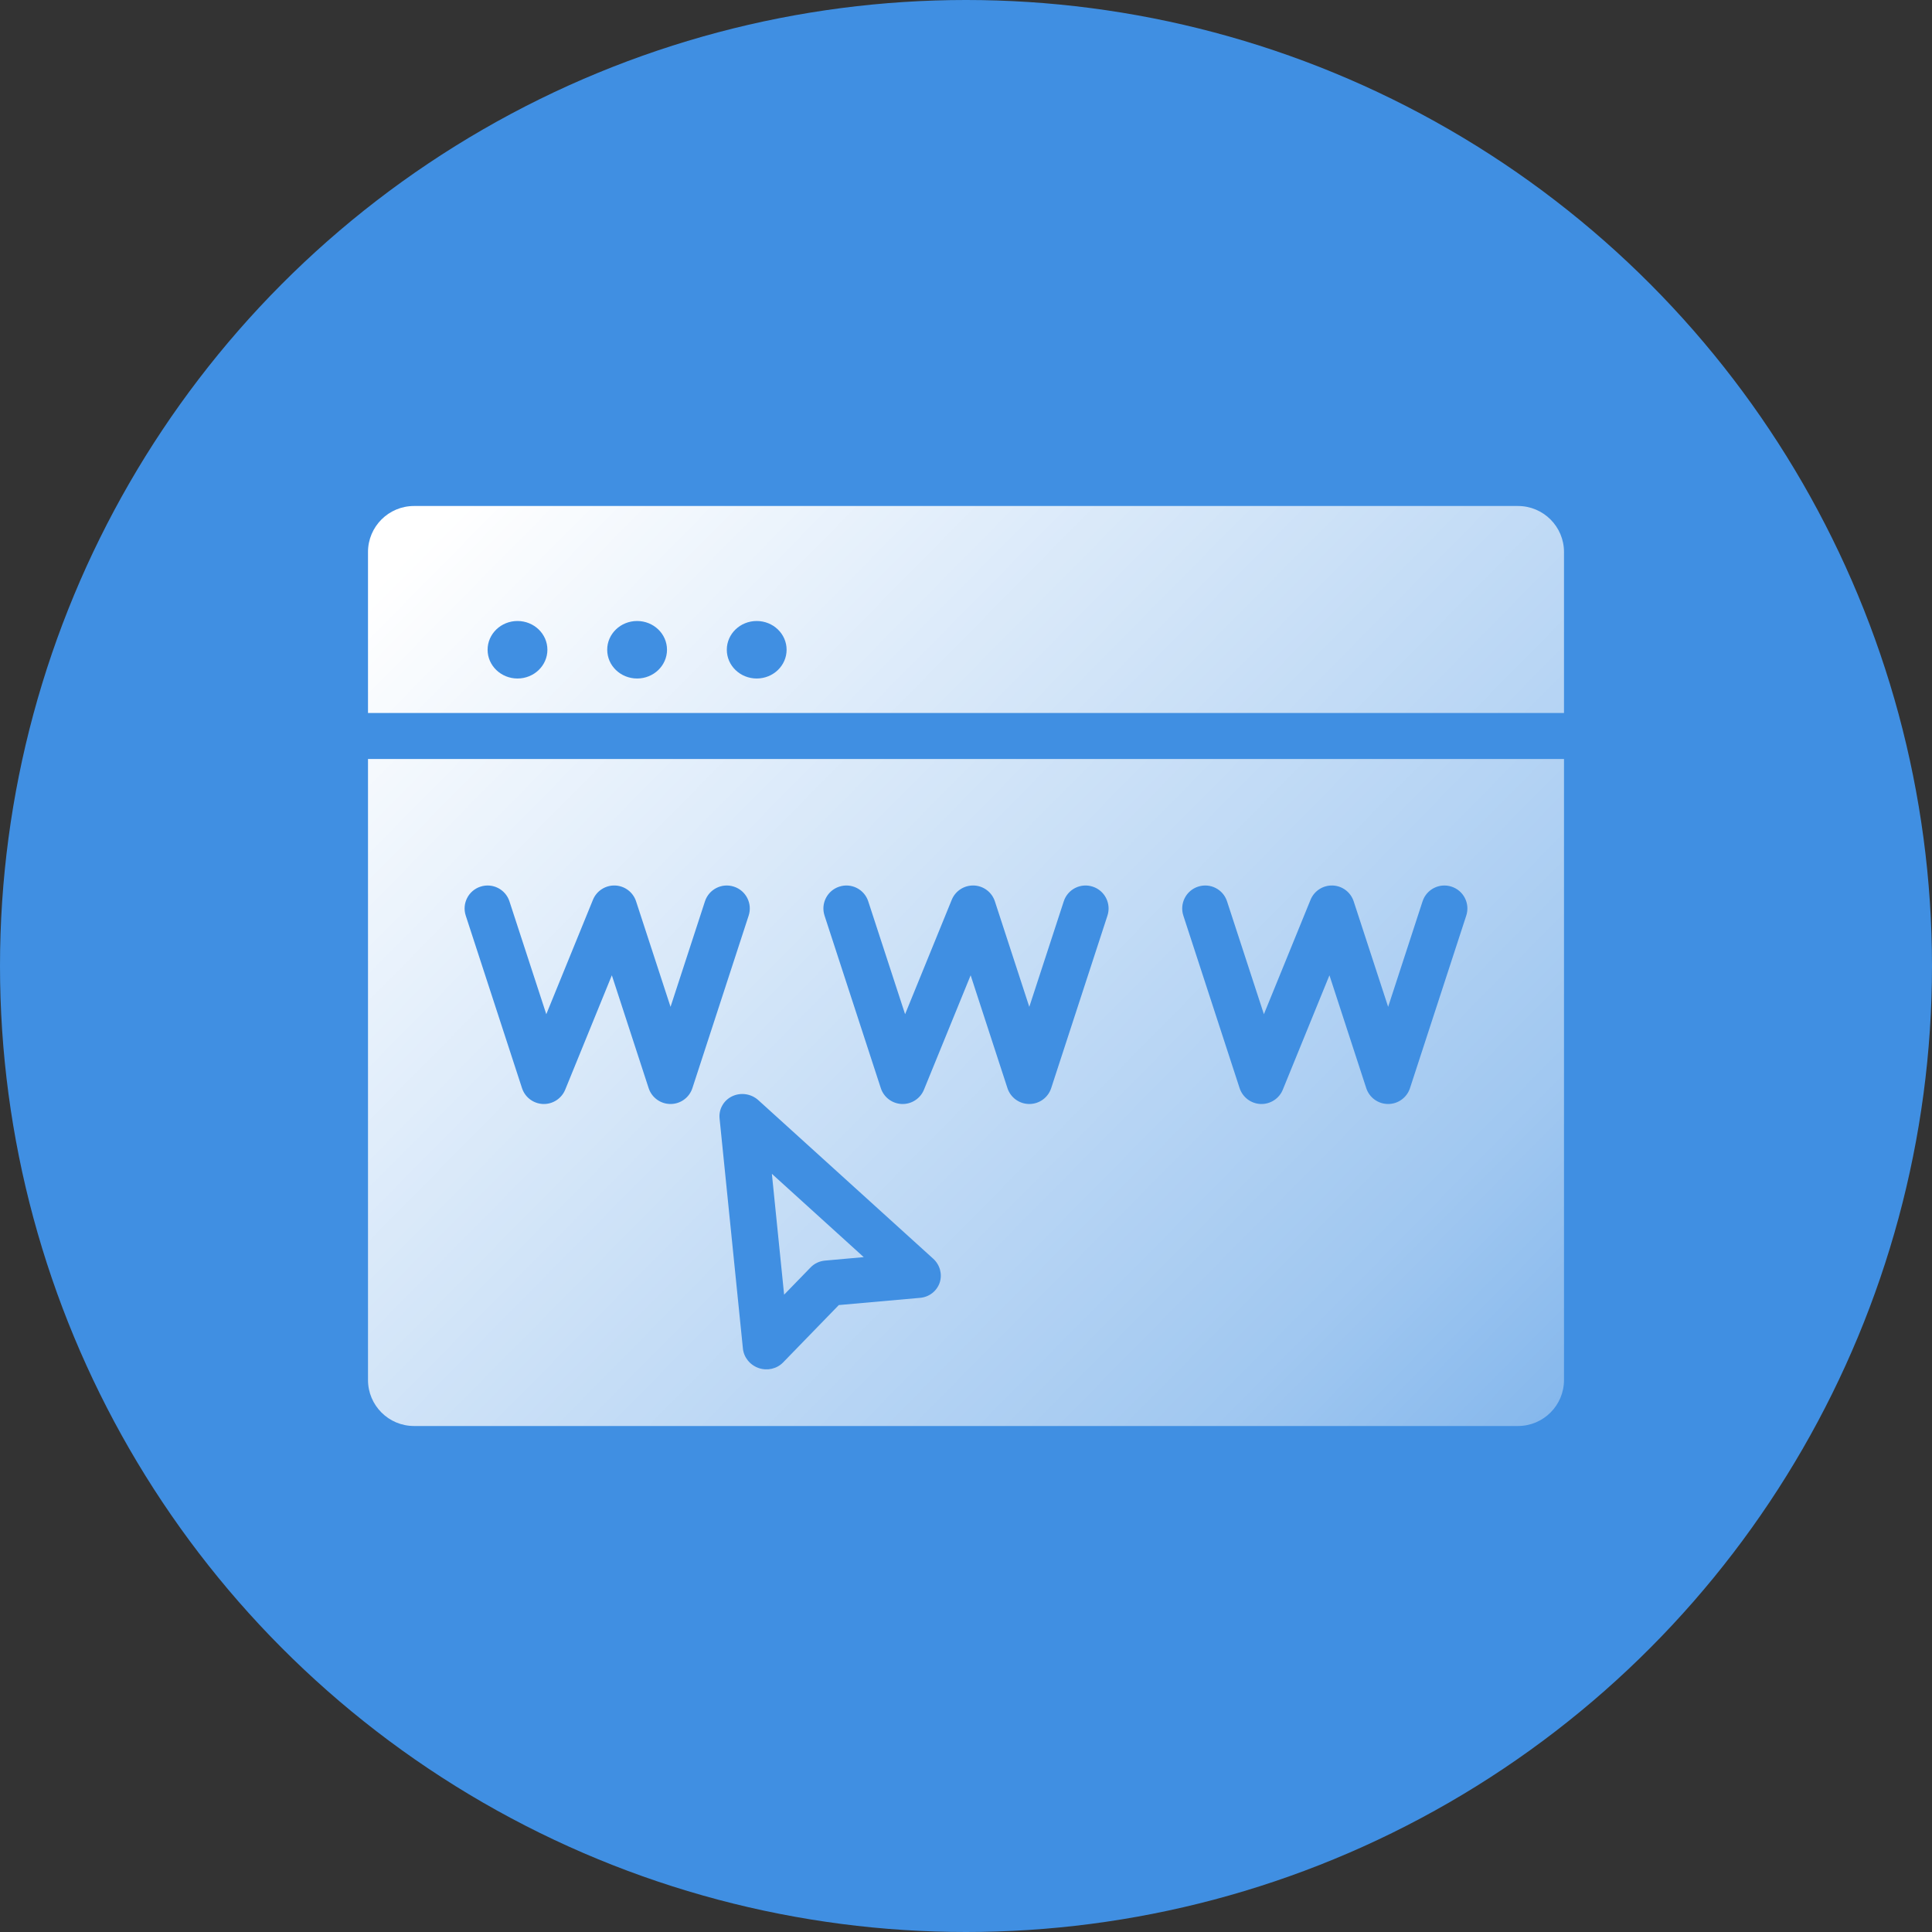 <svg width="42" height="42" viewBox="0 0 42 42" fill="none" xmlns="http://www.w3.org/2000/svg">
<rect x="0" y="0" width="42" height="42" fill="#333333" stroke="none"/>
<circle cx="21" cy="21" r="21" fill="#408FE2"/>
<path fill-rule="evenodd" clip-rule="evenodd" d="M8 12C8 11.448 8.448 11 9 11H33C33.552 11 34 11.448 34 12V15.5H33.5H8.5H8V12ZM33.5 16.5H34V30C34 30.552 33.552 31 33 31H9C8.448 31 8 30.552 8 30V16.5H8.5H33.5ZM11.25 14.75C11.609 14.75 11.9 14.47 11.9 14.125C11.9 13.78 11.609 13.5 11.25 13.5C10.891 13.5 10.6 13.78 10.6 14.125C10.6 14.47 10.891 14.75 11.25 14.75ZM14.5 14.125C14.5 14.47 14.209 14.75 13.85 14.75C13.491 14.75 13.2 14.47 13.2 14.125C13.2 13.78 13.491 13.5 13.85 13.5C14.209 13.5 14.5 13.78 14.5 14.125ZM16.45 14.75C16.809 14.75 17.1 14.47 17.1 14.125C17.1 13.78 16.809 13.5 16.45 13.5C16.091 13.5 15.8 13.78 15.8 14.125C15.8 14.47 16.091 14.75 16.45 14.75ZM10.445 19.275C10.707 19.189 10.99 19.332 11.075 19.595L11.876 22.048L12.89 19.561C12.969 19.367 13.161 19.243 13.371 19.25C13.581 19.258 13.763 19.395 13.828 19.595L14.577 21.888L15.325 19.595C15.41 19.332 15.693 19.189 15.955 19.275C16.218 19.36 16.361 19.643 16.275 19.905L15.052 23.655C14.985 23.861 14.793 24 14.577 24C14.36 24 14.168 23.861 14.101 23.655L13.301 21.202L12.287 23.689C12.207 23.883 12.015 24.007 11.806 24C11.596 23.992 11.413 23.855 11.348 23.655L10.125 19.905C10.039 19.643 10.182 19.36 10.445 19.275ZM18.875 19.595C18.79 19.332 18.507 19.189 18.245 19.275C17.982 19.36 17.839 19.643 17.925 19.905L19.148 23.655C19.213 23.855 19.396 23.992 19.605 24C19.815 24.007 20.007 23.883 20.086 23.689L21.101 21.202L21.901 23.655C21.968 23.861 22.16 24 22.376 24C22.593 24 22.785 23.861 22.852 23.655L24.075 19.905C24.161 19.643 24.017 19.36 23.755 19.275C23.492 19.189 23.21 19.332 23.125 19.595L22.376 21.888L21.628 19.595C21.563 19.395 21.381 19.258 21.171 19.25C20.961 19.243 20.769 19.367 20.69 19.561L19.676 22.048L18.875 19.595ZM26.045 19.275C26.308 19.189 26.59 19.332 26.675 19.595L27.476 22.048L28.49 19.561C28.569 19.367 28.761 19.243 28.971 19.25C29.181 19.258 29.363 19.395 29.428 19.595L30.177 21.888L30.925 19.595C31.011 19.332 31.293 19.189 31.555 19.275C31.818 19.36 31.961 19.643 31.875 19.905L30.652 23.655C30.585 23.861 30.393 24 30.177 24C29.96 24 29.768 23.861 29.701 23.655L28.901 21.202L27.887 23.689C27.808 23.883 27.615 24.007 27.406 24C27.196 23.992 27.014 23.855 26.948 23.655L25.725 19.905C25.639 19.643 25.783 19.36 26.045 19.275ZM16.487 23.918C16.332 23.777 16.107 23.743 15.919 23.831C15.732 23.919 15.622 24.112 15.643 24.316L16.15 29.314C16.169 29.508 16.303 29.674 16.492 29.74C16.68 29.805 16.888 29.758 17.024 29.618L18.235 28.371L20.002 28.214C20.2 28.197 20.366 28.067 20.428 27.884C20.489 27.7 20.434 27.497 20.287 27.363L16.487 23.918ZM17.622 27.552L17.046 28.145L16.78 25.518L18.777 27.329L17.937 27.404C17.816 27.414 17.704 27.467 17.622 27.552Z" fill="url(#paint0_linear_4699_9680)"/>
<defs>
<linearGradient id="paint0_linear_4699_9680" x1="-6.5" y1="-2.62446e-06" x2="53.458" y2="59.207" gradientUnits="userSpaceOnUse">
<stop offset="0.23" stop-color="white"/>
<stop offset="0.539" stop-color="white" stop-opacity="0.5"/>
<stop offset="0.751" stop-color="white" stop-opacity="0"/>
</linearGradient>
</defs>
</svg>
